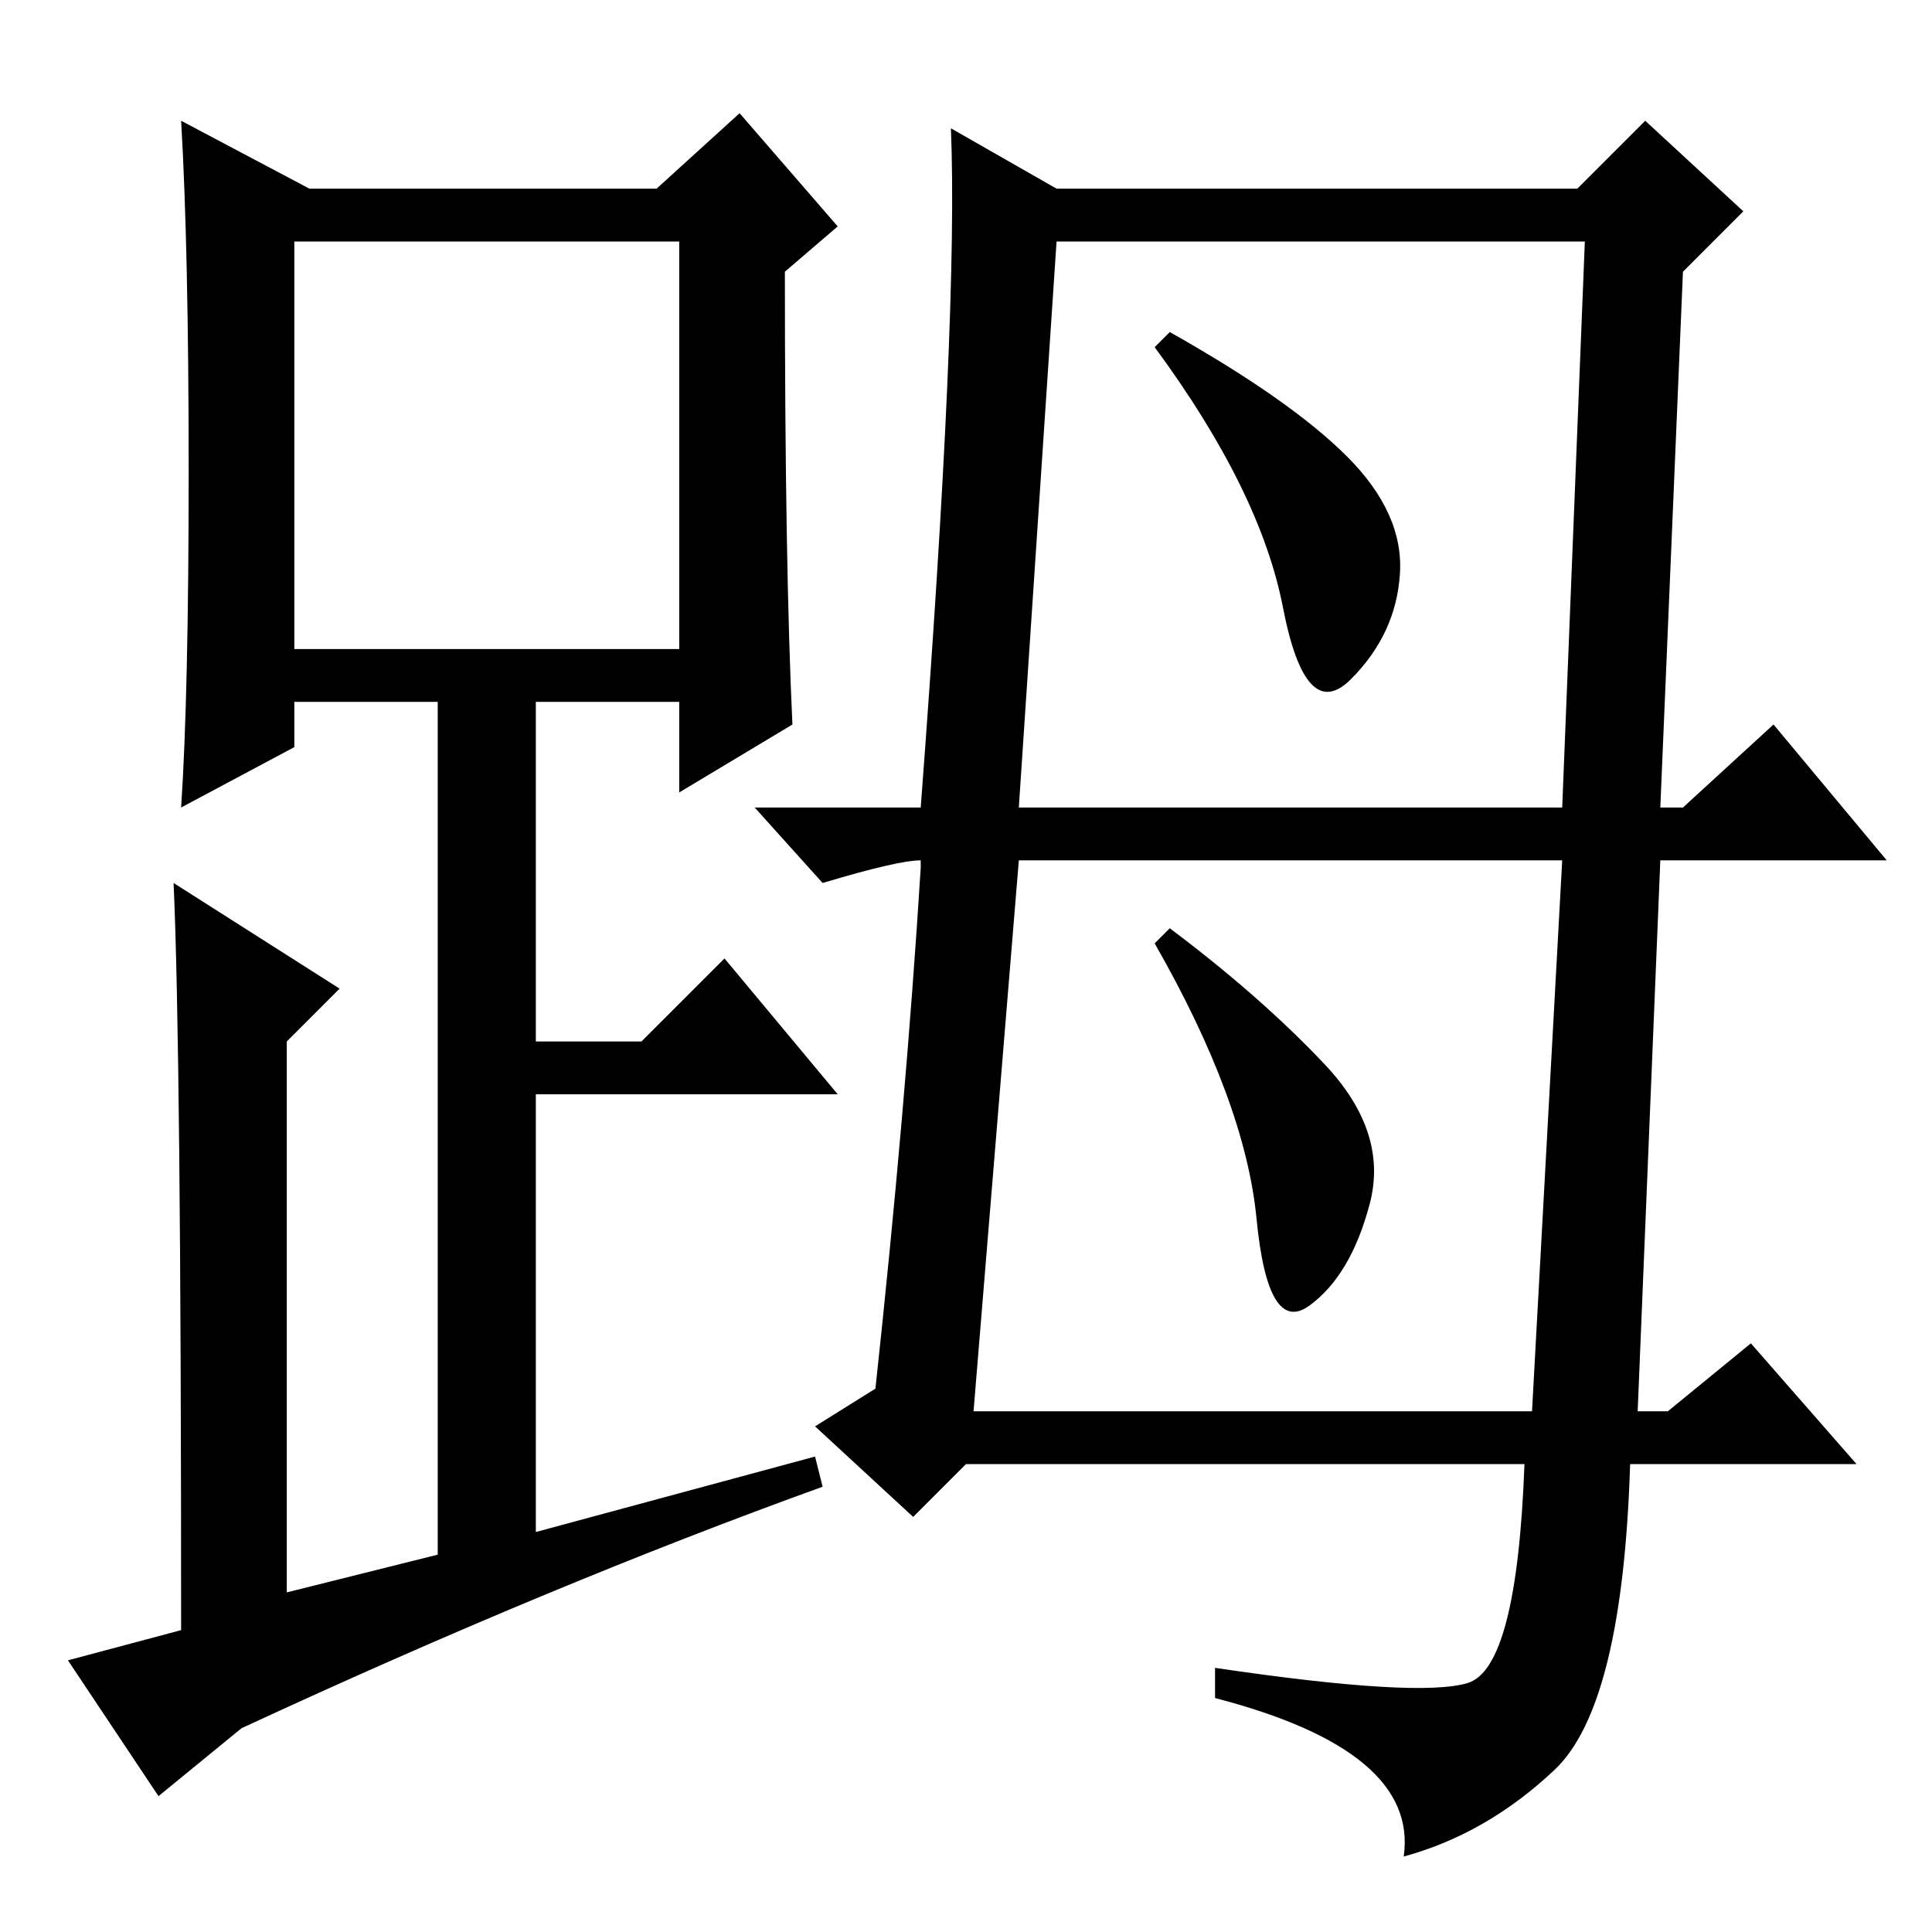 <?xml version="1.0" standalone="no"?>
<!DOCTYPE svg PUBLIC "-//W3C//DTD SVG 1.1//EN" "http://www.w3.org/Graphics/SVG/1.1/DTD/svg11.dtd" >
<svg xmlns="http://www.w3.org/2000/svg" xmlns:xlink="http://www.w3.org/1999/xlink" version="1.1" viewBox="0 -36 256 256">
  <g transform="matrix(1 0 0 -1 0 220)">
   <path fill="currentColor"
d="M105 160l-15 -9v12h-19v-45h14l11 11l15 -18h-40v-58l37 10l1 -4q-36 -13 -77 -32l-11 -9l-12 18l15 4q0 77 -1 99l22 -14l-7 -7v-73l20 5v113h-19v-6l-15 -8q1 15 1 44.5t-1 46.5l17 -9h46l11 10l13 -15l-7 -6q0 -39 1 -60zM39 170h51v54h-51v-54zM140 231h69l9 9
l13 -12l-8 -8l-3 -71h3l12 11l15 -18h-30l-3 -73h4l11 9l14 -16h-30q-1 -32 -10 -40.5t-20 -11.5q2 14 -25 21v4q27 -4 33.5 -2t7.5 29h-74l-7 -7l-13 12l8 5q4 37 6 69v1q-3 0 -13 -3l-9 10h22q5 66 4 90zM129 69h74l4 73h-72zM135 149h72l3 75h-70zM178.5 195.5
q7.5 -7.5 7 -15.5t-6.5 -14t-9 9.5t-17 34.5l2 2q16 -9 23.5 -16.5zM175.5 115q8.5 -9 6 -18.5t-8 -13.5t-7 11.5t-13.5 36.5l2 2q12 -9 20.5 -18z" />
  </g>

</svg>

